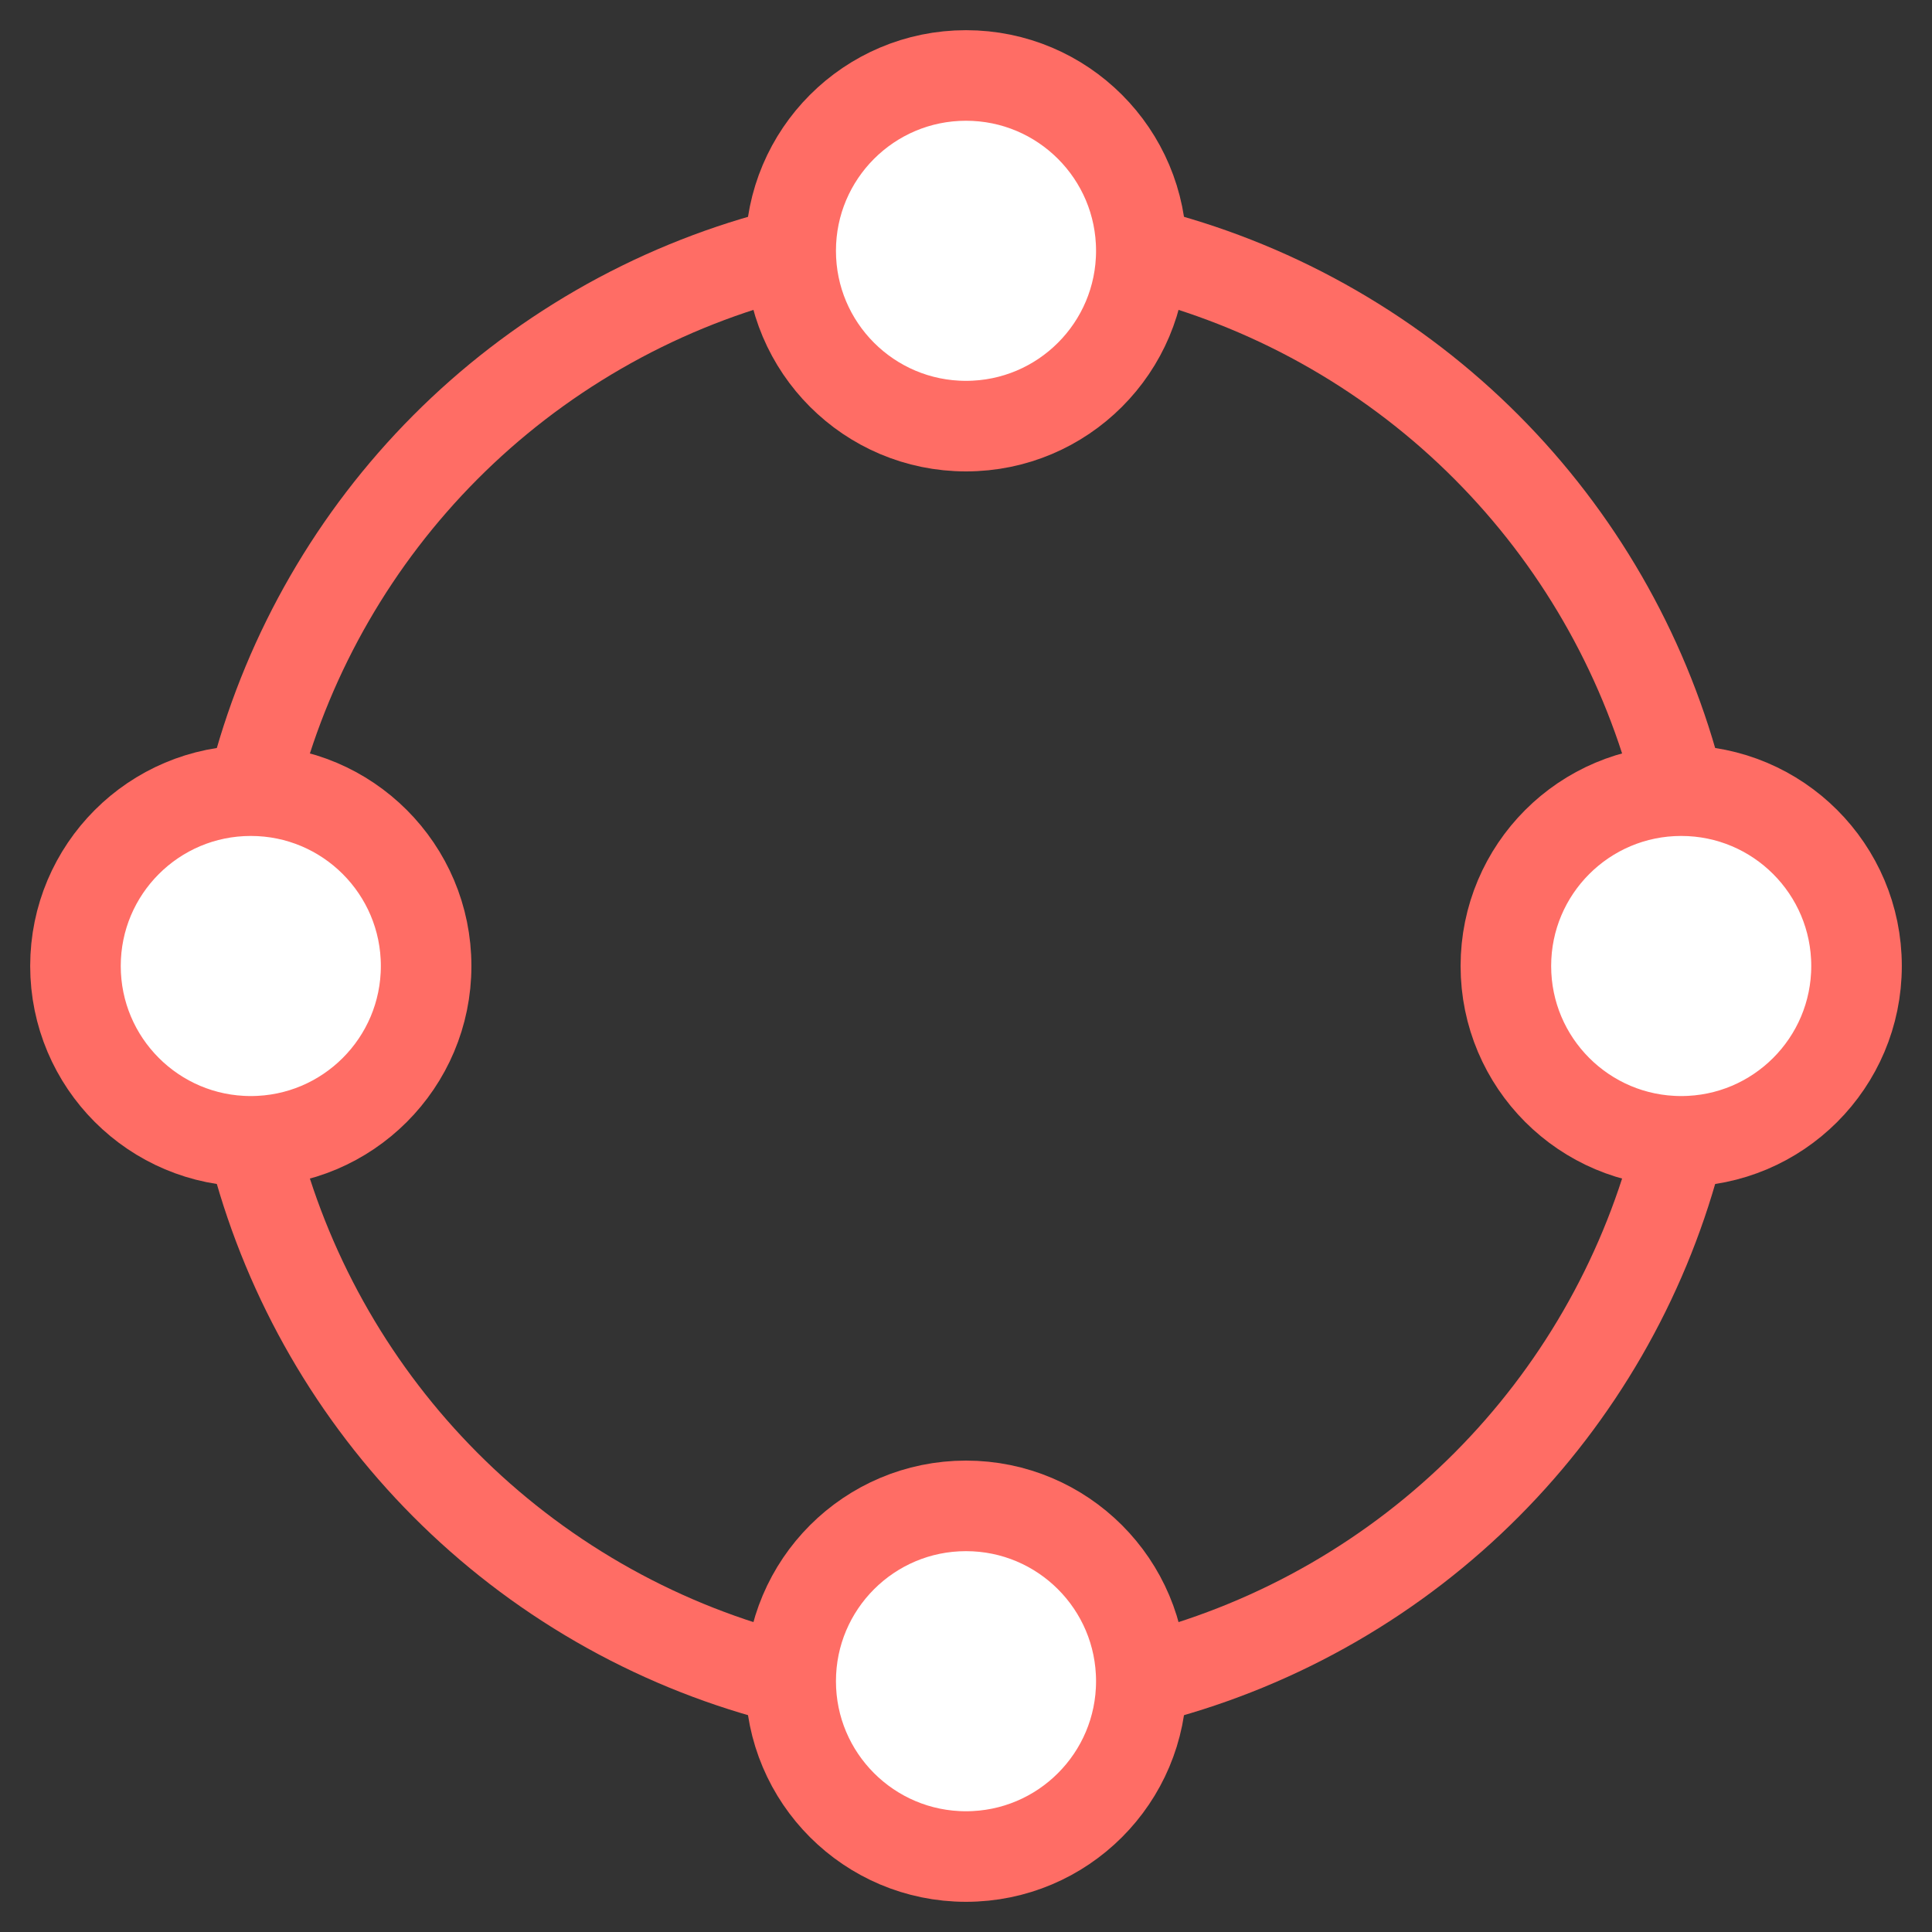 <svg width="32" height="32" viewBox="0 0 32 32" fill="none" xmlns="http://www.w3.org/2000/svg">
<rect x="0" y="0" width="32" height="32" fill="#333333" stroke="none"/>
<circle cx="16" cy="16" r="12.173" stroke="#FF6D65" stroke-width="1.5"/>
<circle cx="16" cy="4.154" r="2.904" fill="white" stroke="#FF6D65" stroke-width="1.5"/>
<circle cx="16" cy="27.846" r="2.904" fill="white" stroke="#FF6D65" stroke-width="1.5"/>
<circle cx="27.846" cy="16" r="2.904" transform="rotate(90 27.846 16)" fill="white" stroke="#FF6D65" stroke-width="1.5"/>
<circle cx="4.154" cy="16" r="2.904" transform="rotate(90 4.154 16)" fill="white" stroke="#FF6D65" stroke-width="1.5"/>
</svg>
